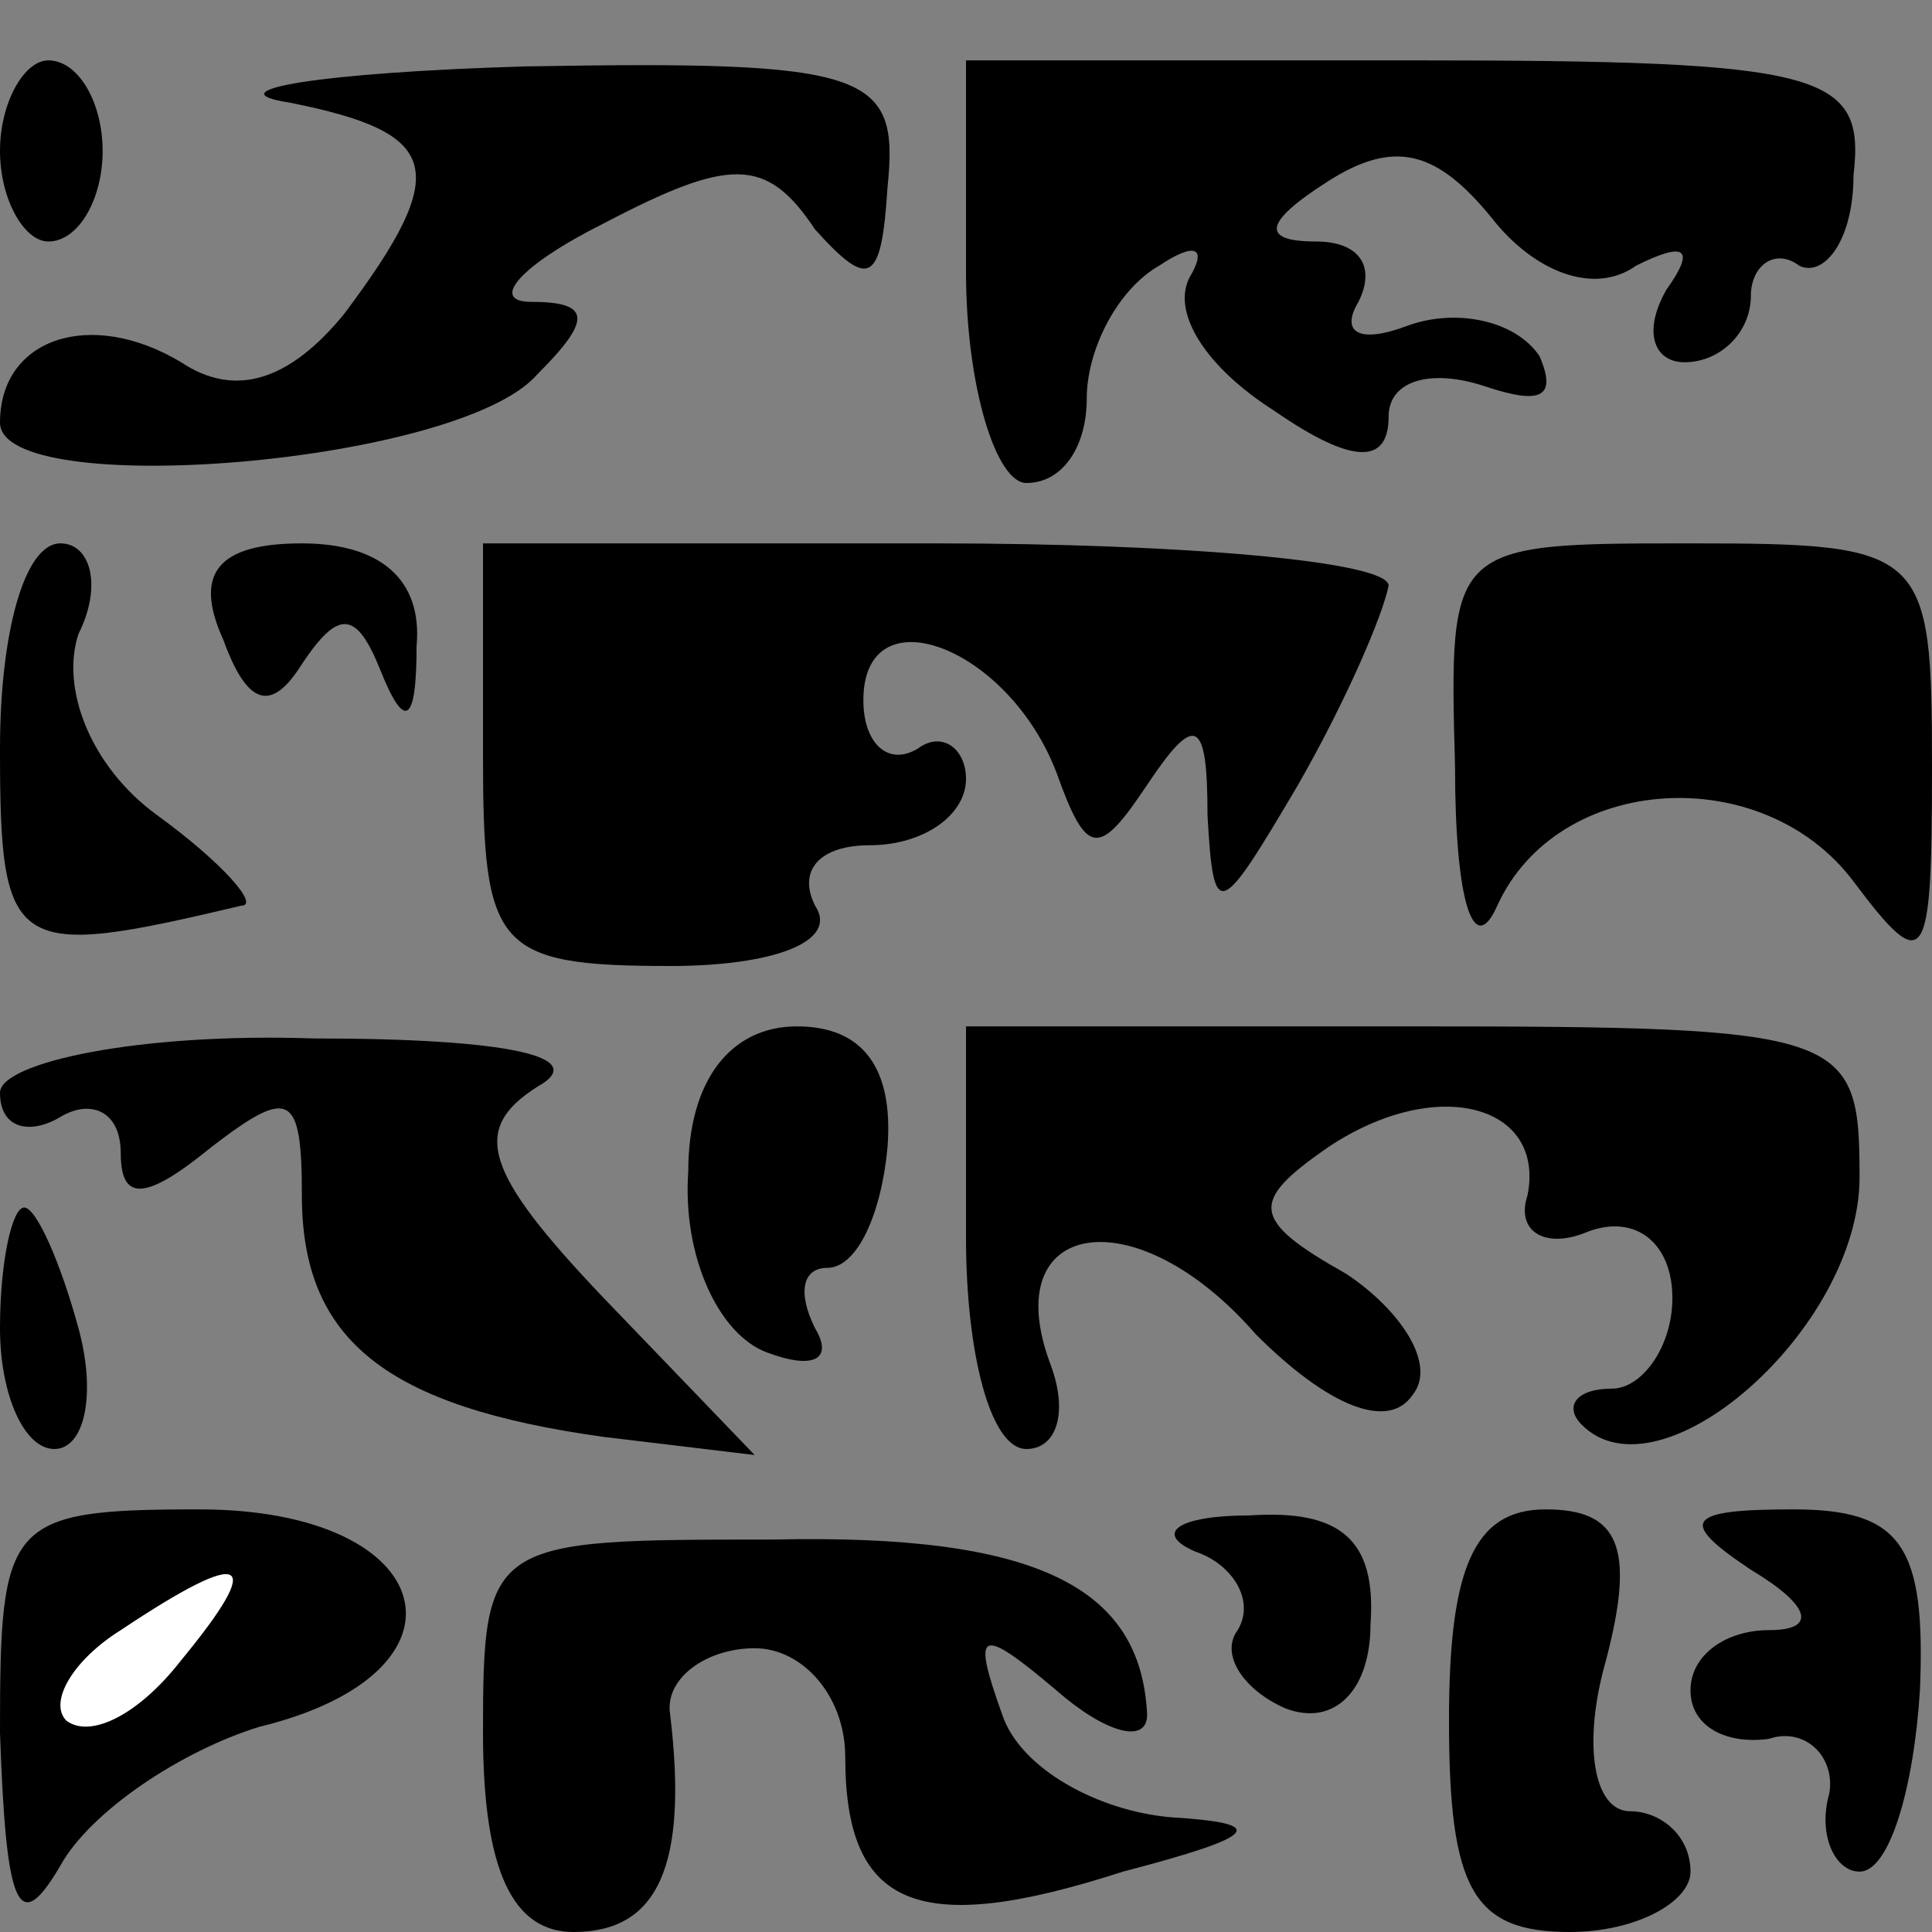 <?xml version="1.0" standalone="no"?>
<!DOCTYPE svg PUBLIC "-//W3C//DTD SVG 20010904//EN"
 "http://www.w3.org/TR/2001/REC-SVG-20010904/DTD/svg10.dtd">
<svg version="1.0" xmlns="http://www.w3.org/2000/svg"
 width="32pt" height="32pt" viewBox="0 0 32 32"
 preserveAspectRatio="xMidYMid meet">
<rect x="0" y="0" width="32" height="32" fill="#808080" stroke="none"/>
<g transform="translate(0,32) scale(0.1,-0.1)"
fill="#000000" stroke="none">
<path fill="#000000" stroke="none" d="M0 295 c0 -8 4 -15 8 -15 5 0 9 7 9 15
0 8 -4 15 -9 15 -4 0 -8 -7 -8 -15z"/>
<path fill="#000000" stroke="none" d="M48 303 c25 -5 27 -11 9 -35 -9 -11
-18 -14 -27 -8 -15 9 -30 4 -30 -10 0 -13 76 -7 89 8 9 9 9 12 -1 12 -7 0 -2
6 12 13 21 11 27 11 35 -1 9 -10 11 -9 12 7 2 19 -3 21 -60 20 -34 -1 -52 -4
-39 -6z"/>
<path fill="#000000" stroke="none" d="M160 275 c0 -19 5 -35 10 -35 6 0 10 6
10 14 0 8 5 18 12 22 6 4 8 3 5 -2 -3 -6 3 -15 14 -22 13 -9 19 -9 19 -1 0 6
7 8 16 5 9 -3 12 -2 9 5 -4 6 -14 8 -22 5 -8 -3 -11 -1 -8 4 3 6 0 10 -7 10
-9 0 -9 3 2 10 11 7 18 5 27 -6 7 -9 17 -13 24 -8 8 4 10 3 5 -4 -4 -7 -2 -12
3 -12 6 0 11 5 11 11 0 5 4 8 8 5 4 -2 9 4 9 15 2 17 -5 19 -73 19 l-74 0 0
-35z"/>
<path fill="#000000" stroke="none" d="M0 196 c0 -34 2 -35 40 -26 3 0 -3 7
-14 15 -11 8 -16 21 -13 30 4 8 2 15 -3 15 -6 0 -10 -15 -10 -34z"/>
<path fill="#000000" stroke="none" d="M37 214 c4 -11 8 -12 13 -4 6 9 9 9 13
-1 4 -10 6 -9 6 4 1 11 -6 17 -19 17 -14 0 -18 -5 -13 -16z"/>
<path fill="#000000" stroke="none" d="M80 195 c0 -32 2 -35 31 -35 17 0 28 4
24 10 -3 6 1 10 9 10 9 0 16 5 16 11 0 5 -4 8 -8 5 -5 -3 -9 1 -9 8 0 18 24 9
32 -12 5 -14 7 -14 15 -2 8 12 10 11 10 -5 1 -18 2 -17 15 5 8 14 14 28 15 33
0 4 -34 7 -75 7 l-75 0 0 -35z"/>
<path fill="#000000" stroke="none" d="M241 193 c0 -22 3 -32 7 -23 10 22 44
24 59 4 12 -16 13 -14 13 19 0 36 -1 37 -40 37 -40 0 -40 0 -39 -37z"/>
<path fill="#000000" stroke="none" d="M0 139 c0 -6 5 -7 10 -4 5 3 10 1 10
-6 0 -8 4 -8 15 1 13 10 15 9 15 -8 0 -24 14 -35 50 -40 l25 -3 -25 26 c-20
21 -22 28 -11 35 9 5 -5 8 -37 8 -29 1 -52 -4 -52 -9z"/>
<path fill="#000000" stroke="none" d="M114 126 c-1 -14 5 -27 13 -30 8 -3 11
-1 8 4 -3 6 -2 10 2 10 5 0 9 9 10 20 1 13 -4 20 -15 20 -11 0 -18 -9 -18 -24z"/>
<path fill="#000000" stroke="none" d="M160 115 c0 -19 4 -35 10 -35 5 0 7 6
4 14 -9 24 14 28 34 5 12 -12 22 -16 26 -10 4 5 -2 14 -11 20 -16 9 -16 12 -3
21 18 12 36 7 33 -8 -2 -6 3 -9 10 -6 8 3 14 -2 14 -11 0 -8 -5 -15 -10 -15
-6 0 -8 -3 -5 -6 13 -13 46 16 46 41 0 24 -2 25 -74 25 l-74 0 0 -35z"/>
<path fill="#000000" stroke="none" d="M0 100 c0 -11 4 -20 9 -20 5 0 7 9 4
20 -3 11 -7 20 -9 20 -2 0 -4 -9 -4 -20z"/>
<path fill="#000000" stroke="none" d="M0 33 c1 -29 3 -34 10 -22 5 9 20 19
33 23 37 9 30 36 -10 36 -32 0 -33 -2 -33 -37z"/>
<path fill="#ffffff" stroke="none" d="M30 45 c-7 -9 -15 -13 -19 -10 -3 3 1
10 9 15 21 14 24 12 10 -5z"/>
<path fill="#000000" stroke="none" d="M80 33 c0 -23 5 -33 15 -33 14 0 19 11
16 36 -1 6 6 11 14 11 8 0 15 -8 15 -18 0 -25 12 -30 46 -19 23 6 24 8 8 9
-12 1 -25 8 -28 17 -5 14 -4 15 9 4 8 -7 15 -9 15 -4 -1 21 -18 30 -62 29 -47
0 -48 0 -48 -32z"/>
<path fill="#000000" stroke="none" d="M198 63 c6 -2 10 -8 7 -13 -3 -4 1 -10
8 -13 8 -3 14 3 14 14 1 14 -5 19 -20 18 -12 0 -16 -3 -9 -6z"/>
<path fill="#000000" stroke="none" d="M240 35 c0 -28 4 -35 20 -35 11 0 20 5
20 10 0 6 -5 10 -10 10 -6 0 -8 11 -4 25 5 19 2 25 -10 25 -12 0 -16 -10 -16
-35z"/>
<path fill="#000000" stroke="none" d="M290 60 c10 -6 11 -10 3 -10 -7 0 -13
-4 -13 -10 0 -6 6 -9 13 -8 6 2 11 -3 10 -9 -2 -7 1 -13 5 -13 5 0 9 14 10 30
1 24 -3 30 -21 30 -18 0 -19 -2 -7 -10z"/>
</g>
</svg>
